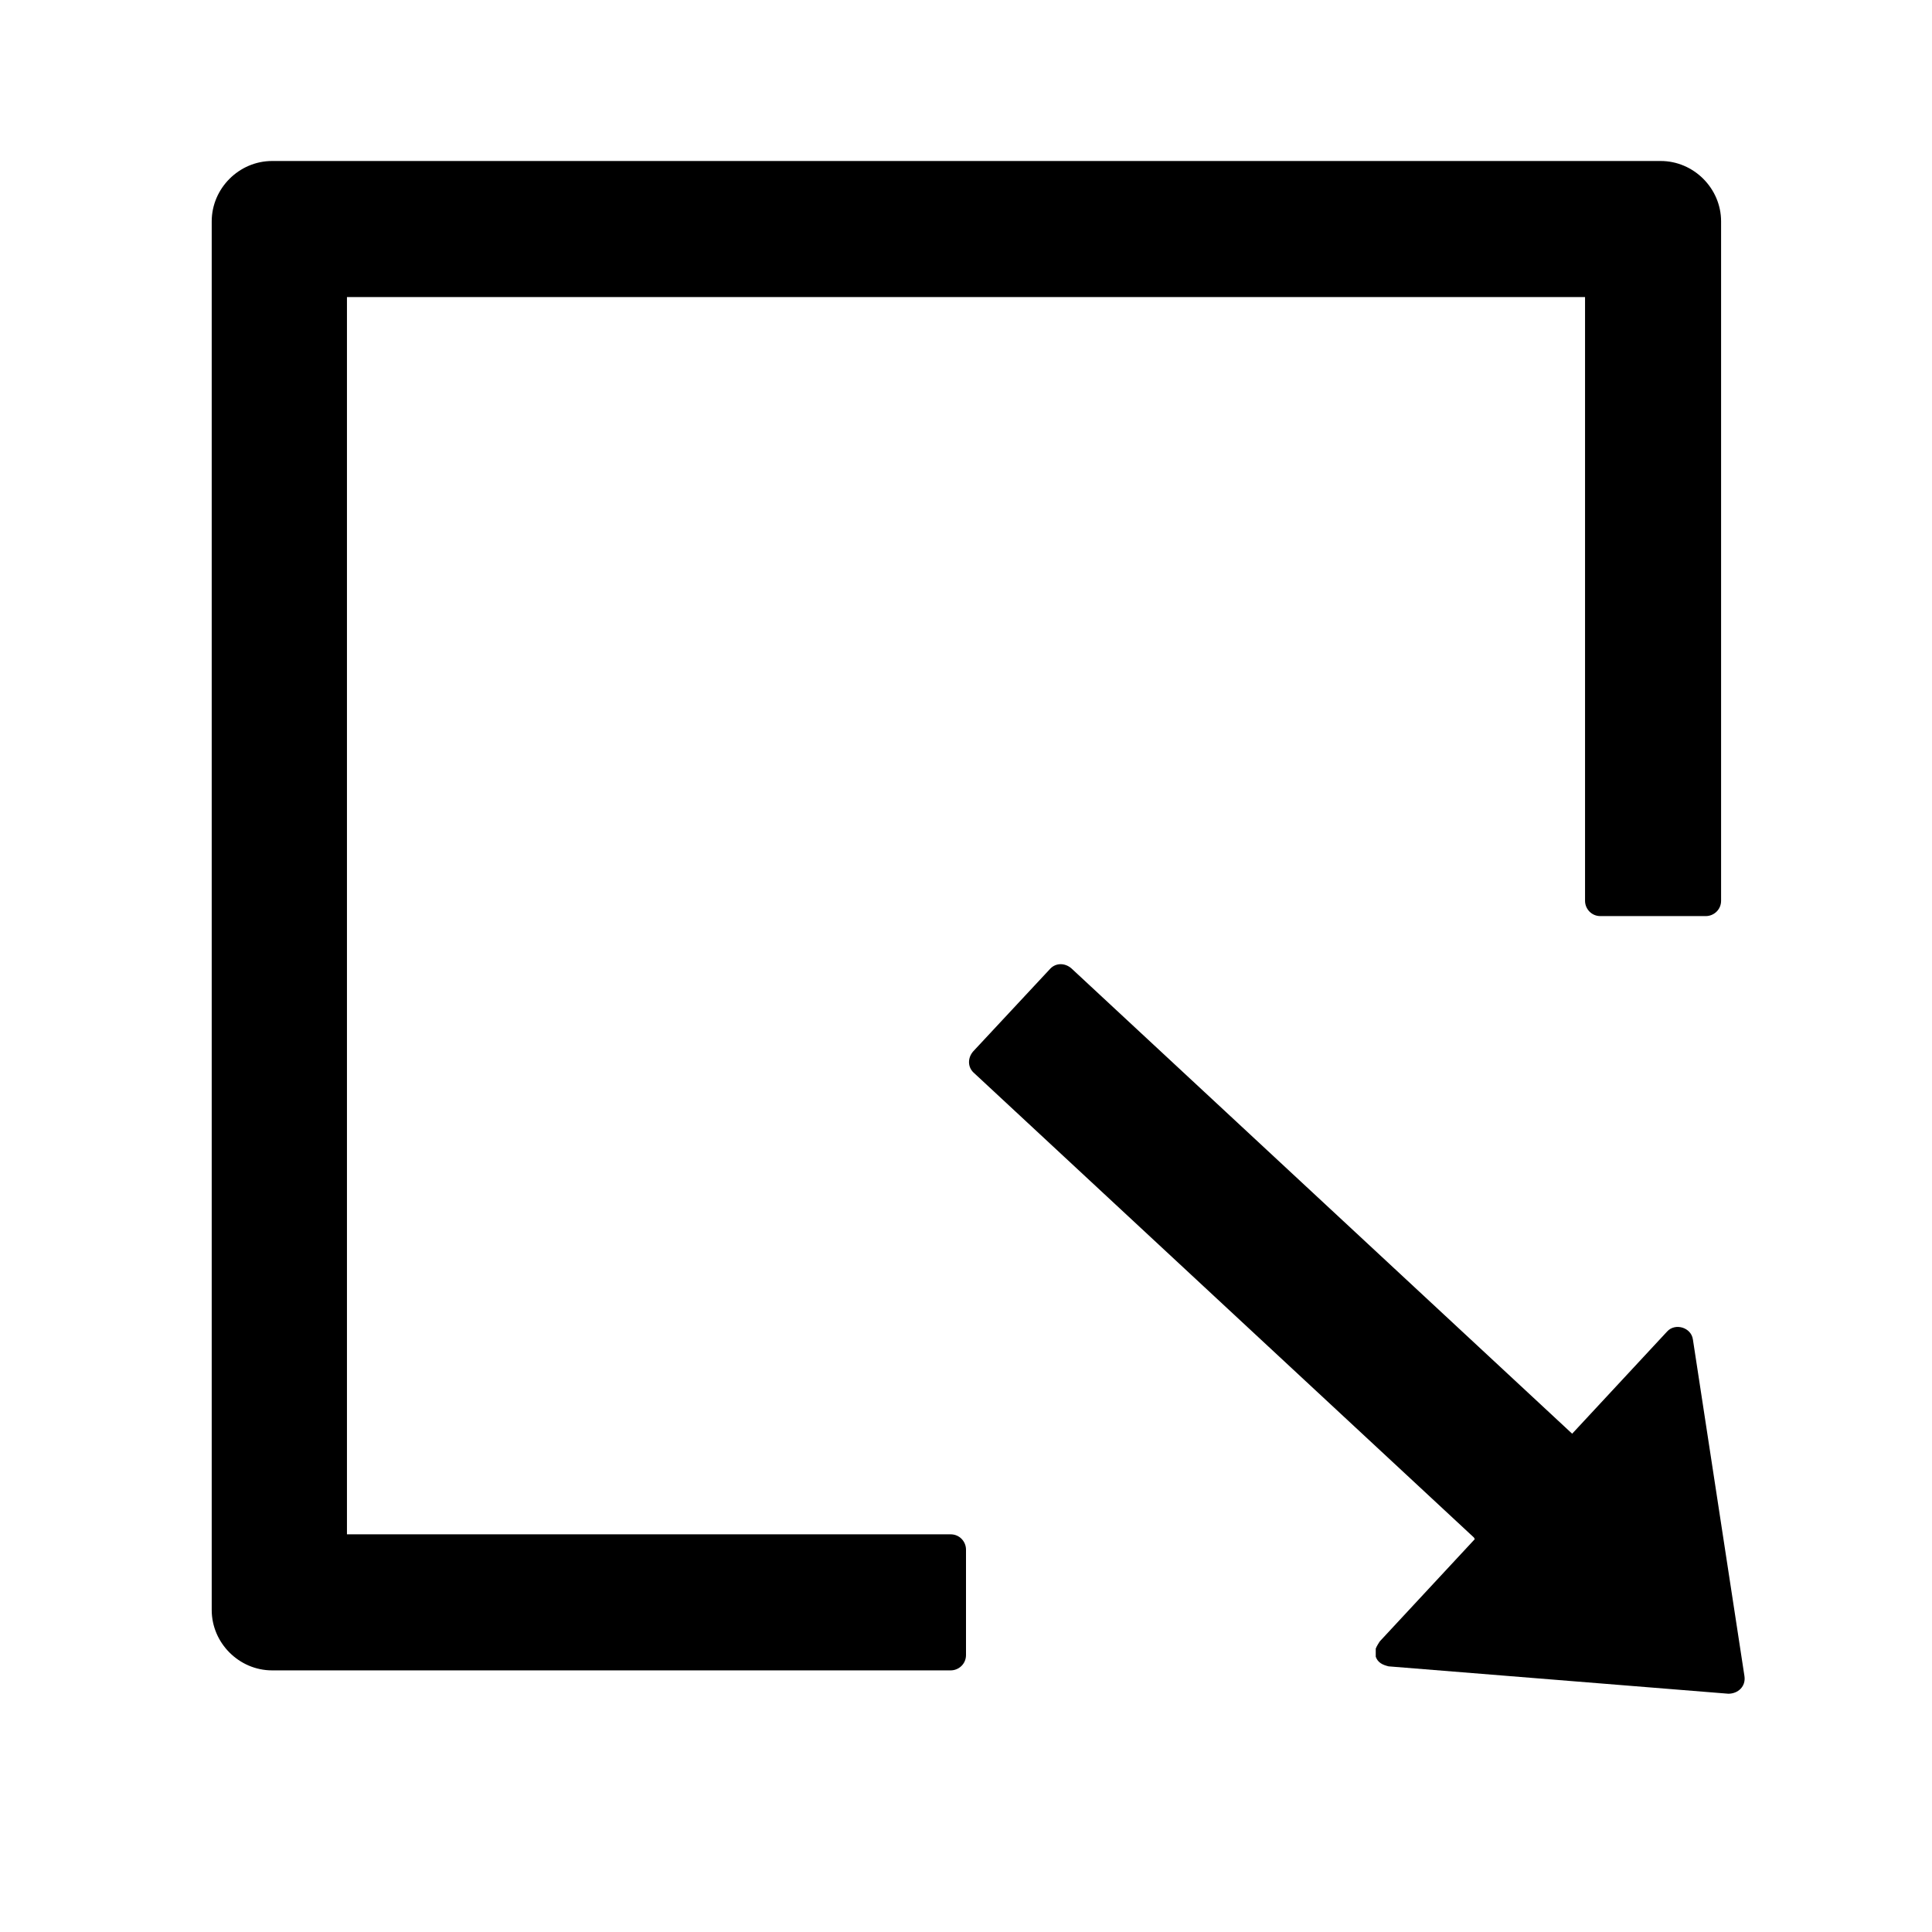 <?xml version="1.0" encoding="UTF-8"?>
<svg id="Layer_1" data-name="Layer 1" xmlns="http://www.w3.org/2000/svg" viewBox="0 0 24 24">
  <g id="root">
    <path d="M20.62,2H3.38c-.41,0-.75,.34-.75,.75V20c0,.41,.34,.75,.75,.75H11.81c.1,0,.19-.08,.19-.19v-1.31c0-.1-.08-.19-.19-.19H4.31V3.69h15.38v7.5c0,.1,.08,.19,.19,.19h1.31c.1,0,.19-.08,.19-.19V2.75c0-.41-.34-.75-.75-.75Z" style="fill: currentColor;"/>
    <path d="M18.32,19.12l-1.18,1.27s-.04,.06-.05,.09c0,.03,0,.07,0,.1,.01,.03,.03,.06,.06,.08,.03,.02,.06,.03,.1,.04l4.22,.34c.12,0,.22-.09,.2-.22l-.64-4.18c-.02-.15-.22-.21-.32-.1l-1.18,1.27-6.22-5.78c-.08-.07-.19-.07-.26,0l-.96,1.03c-.07,.08-.07,.19,0,.26l6.22,5.78Z" style="fill: currentColor;"/>
  </g>
</svg>